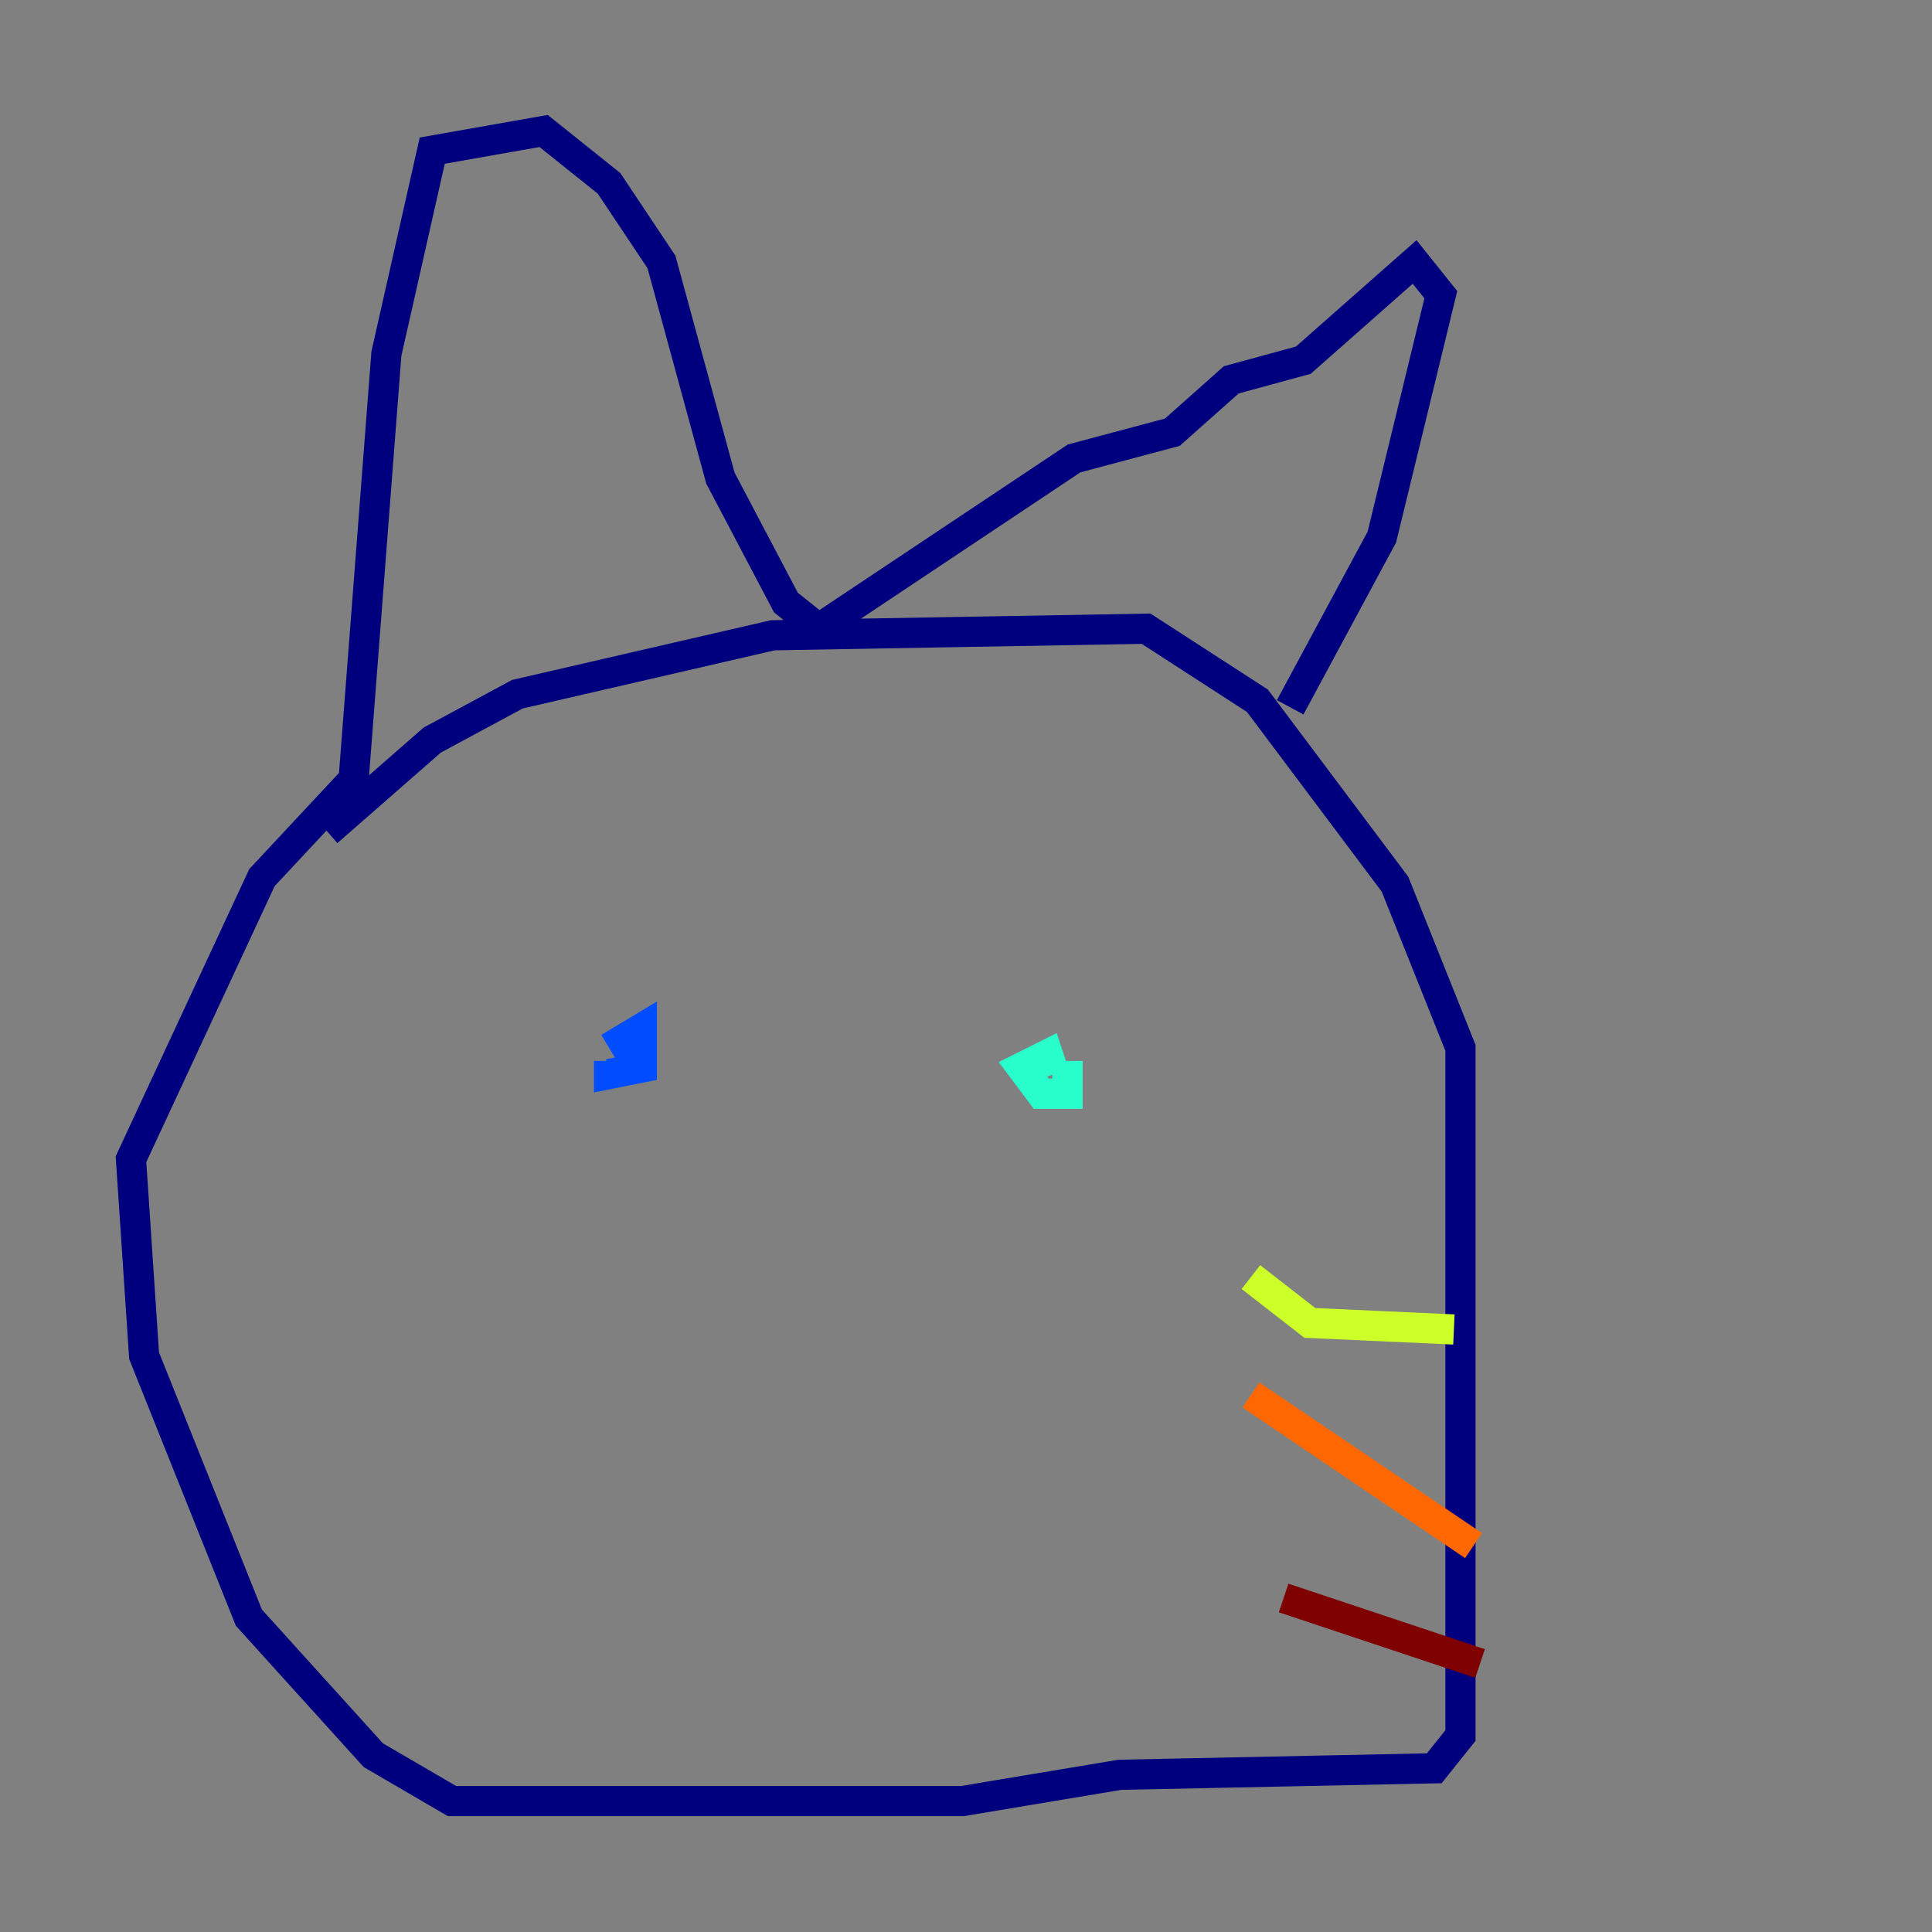 <?xml version="1.0" encoding="utf-8" ?>
<svg baseProfile="tiny" height="128" version="1.2" viewBox="0,0,128,128" width="128" xmlns="http://www.w3.org/2000/svg" xmlns:ev="http://www.w3.org/2001/xml-events" xmlns:xlink="http://www.w3.org/1999/xlink"><rect x="0" y="0" width="128" height="128" fill="#808080" stroke="none"/><defs /><polyline fill="none" points="21.695,55.105 28.637,49.031 34.278,45.993 51.2,42.088 75.932,41.654 83.308,46.427 92.42,58.576 96.759,69.424 96.759,114.983 95.024,117.153 74.197,117.586 63.783,119.322 29.939,119.322 24.732,116.285 16.488,107.173 9.546,89.817 8.678,76.8 17.356,58.142 23.43,51.634 25.6,23.43 28.637,9.98 36.014,8.678 40.352,12.149 43.824,17.356 47.729,31.675 52.068,39.919 54.237,41.654 71.159,30.373 77.668,28.637 81.573,25.166 86.346,23.864 93.722,17.356 95.458,19.525 91.552,35.58 85.478,46.861" stroke="#00007f" stroke-width="2" /><polyline fill="none" points="40.352,69.424 42.522,68.122 42.522,70.725 40.352,71.159 40.352,70.291" stroke="#004cff" stroke-width="2" /><polyline fill="none" points="70.725,70.291 70.725,72.461 68.99,72.461 67.688,70.725 69.424,69.858 69.858,71.159" stroke="#29ffcd" stroke-width="2" /><polyline fill="none" points="96.325,88.081 86.78,87.647 82.875,84.61" stroke="#cdff29" stroke-width="2" /><polyline fill="none" points="97.627,102.4 82.875,92.42" stroke="#ff6700" stroke-width="2" /><polyline fill="none" points="98.061,110.21 85.044,105.871" stroke="#7f0000" stroke-width="2" /></svg>